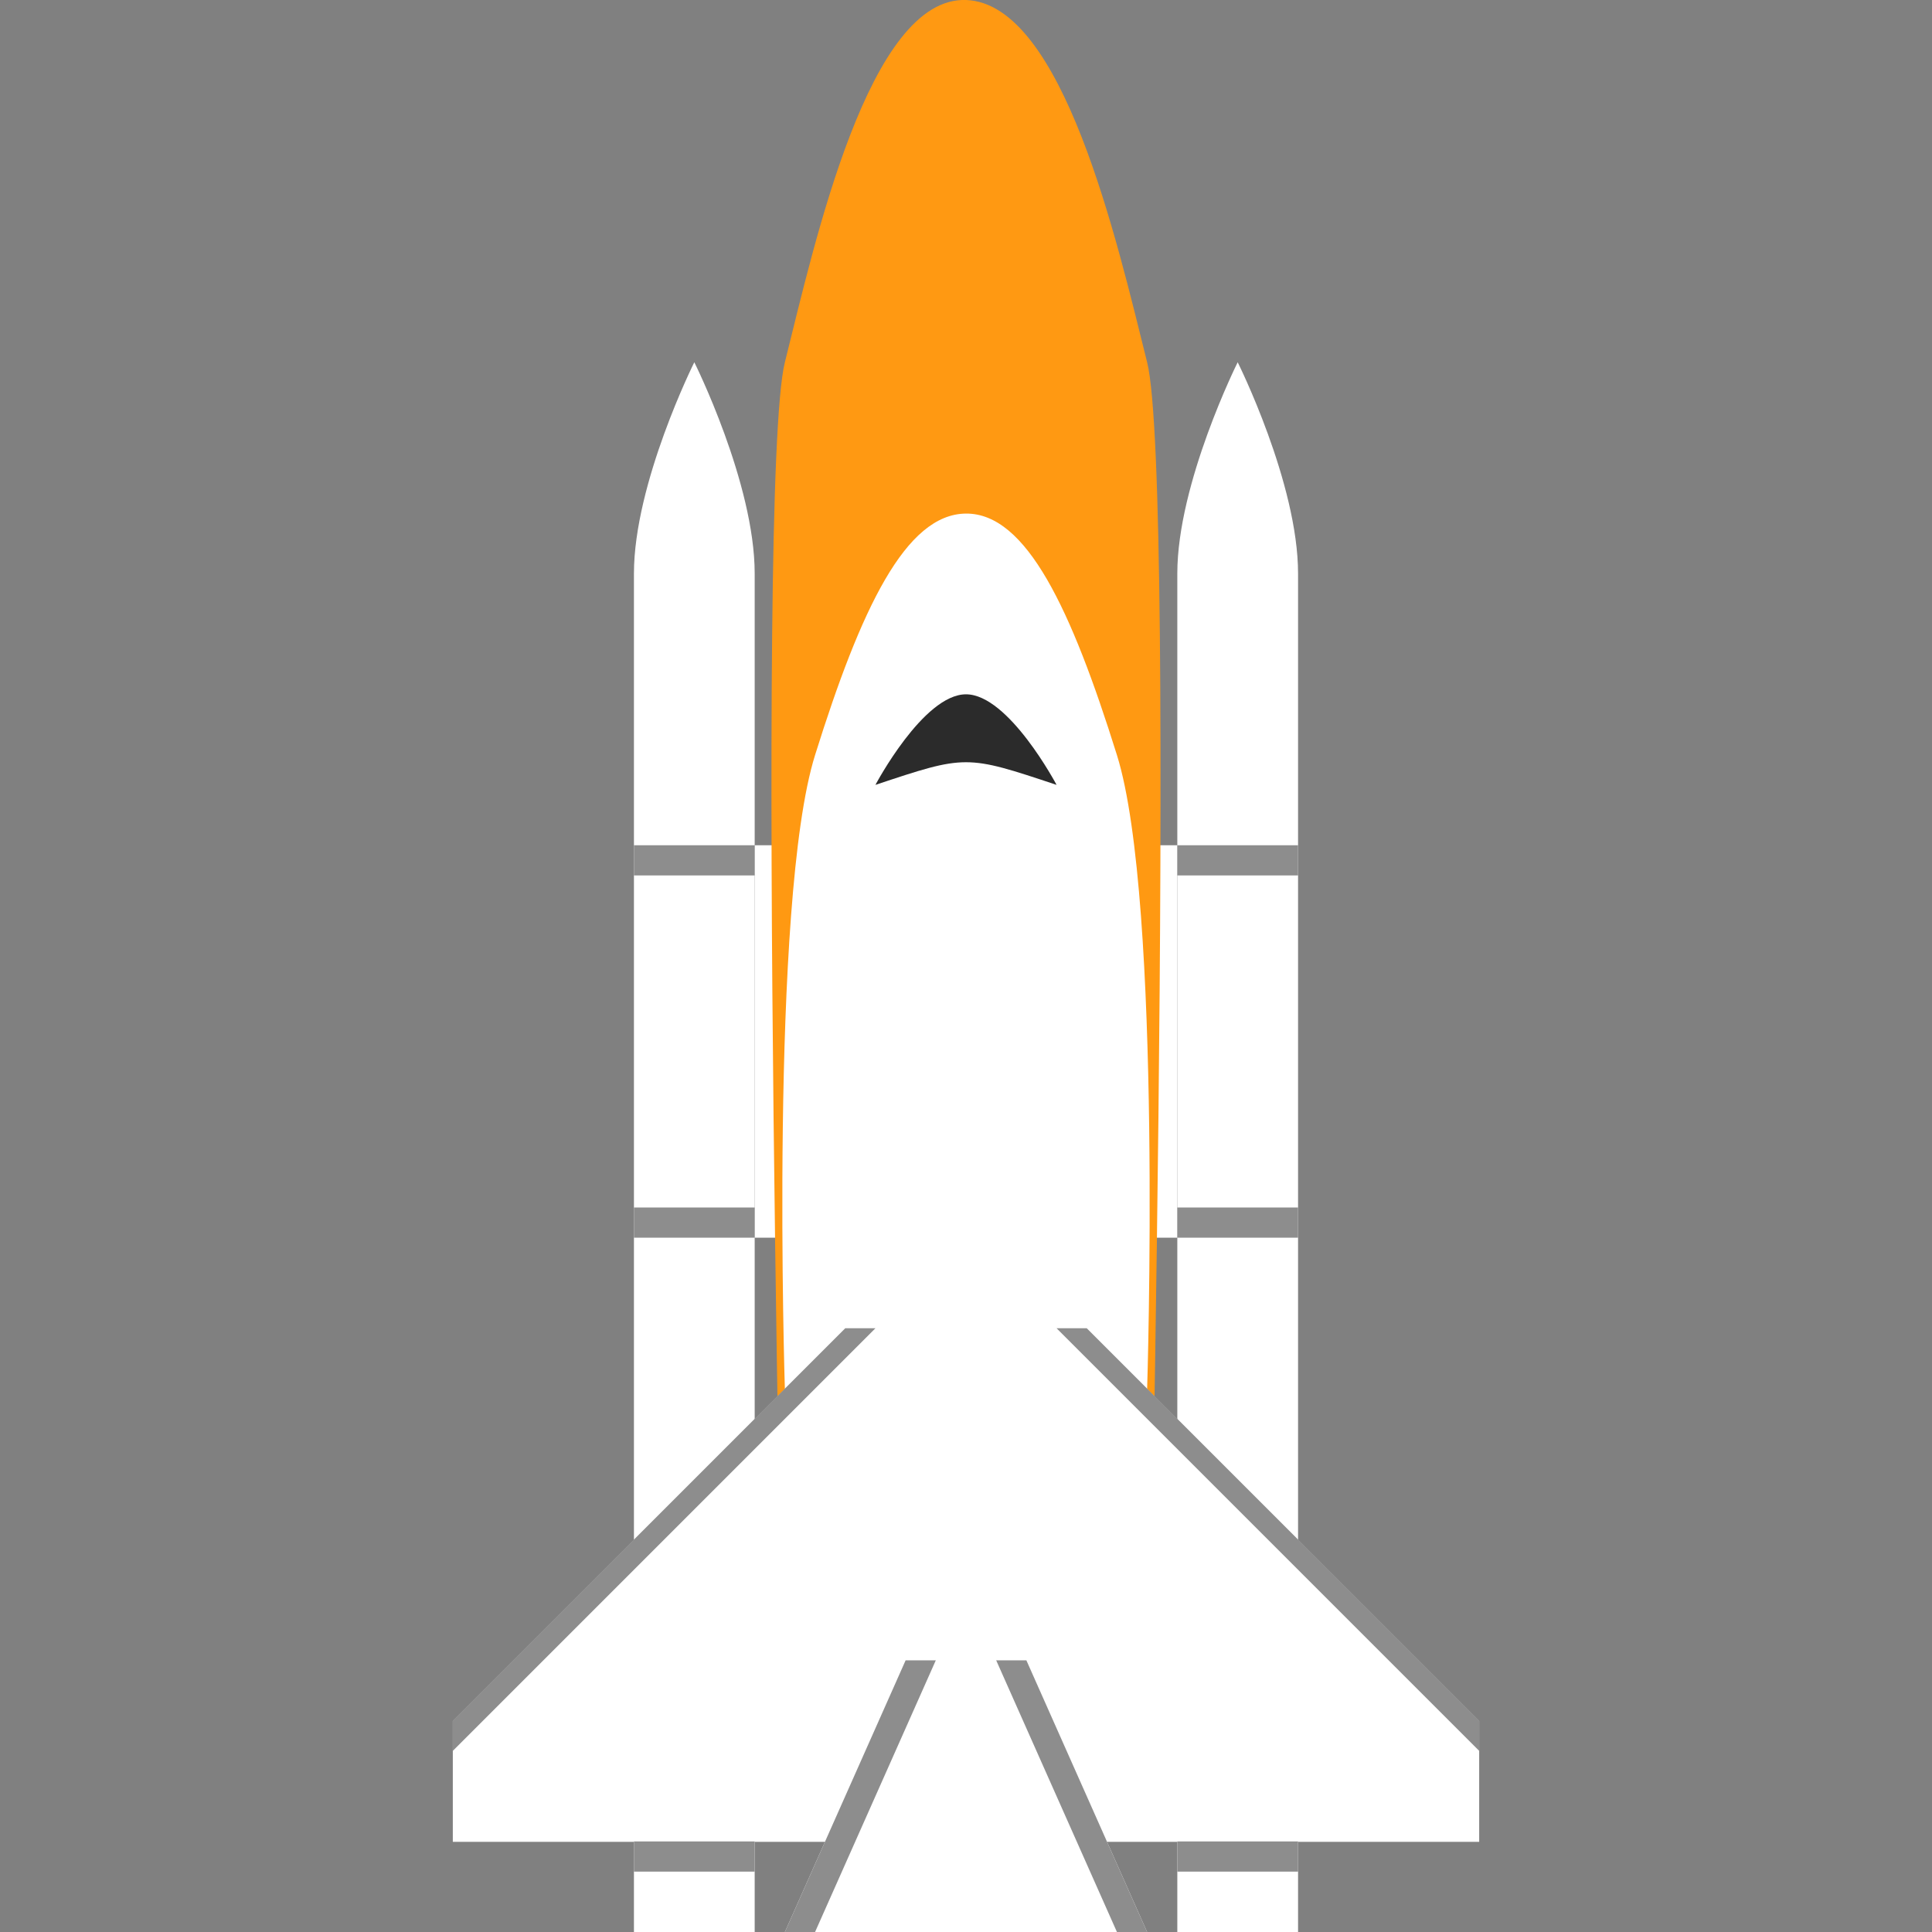 <?xml version="1.0" encoding="UTF-8" standalone="no"?>
<!-- Created with Inkscape (http://www.inkscape.org/) -->

<svg
   xmlns:dc="http://purl.org/dc/elements/1.1/"
   xmlns:cc="http://creativecommons.org/ns#"
   xmlns:rdf="http://www.w3.org/1999/02/22-rdf-syntax-ns#"
   xmlns:svg="http://www.w3.org/2000/svg"
   xmlns="http://www.w3.org/2000/svg"
   xmlns:sodipodi="http://sodipodi.sourceforge.net/DTD/sodipodi-0.dtd"
   xmlns:inkscape="http://www.inkscape.org/namespaces/inkscape"
   width="64"
   height="64"
   id="svg2"
   version="1.1"
   inkscape:version="0.48.0 r9654"
   sodipodi:docname="discovery.svg">
  <rect width="100%" height="100%" fill="#808080" stroke="none"/>
  <defs
     id="defs4">
    <linearGradient
       id="linearGradient3847">
      <stop
         style="stop-color:#a7a7a7;stop-opacity:1;"
         offset="0"
         id="stop3849" />
      <stop
         style="stop-color:#ffffff;stop-opacity:0;"
         offset="1"
         id="stop3851" />
    </linearGradient>
  </defs>
  <sodipodi:namedview
     id="base"
     pagecolor="#ffffff"
     bordercolor="#666666"
     borderopacity="1.0"
     inkscape:pageopacity="0.0"
     inkscape:pageshadow="2"
     inkscape:zoom="1"
     inkscape:cx="45.56974"
     inkscape:cy="19.689944"
     inkscape:document-units="px"
     inkscape:current-layer="layer1"
     showgrid="false"
     fit-margin-top="0"
     fit-margin-left="0"
     fit-margin-right="0"
     fit-margin-bottom="0"
     inkscape:window-width="1024"
     inkscape:window-height="581"
     inkscape:window-x="0"
     inkscape:window-y="19"
     inkscape:window-maximized="0">
    <inkscape:grid
       type="xygrid"
       id="grid2985"
       empspacing="5"
       visible="true"
       enabled="true"
       snapvisiblegridlinesonly="true" />
  </sodipodi:namedview>
  <g
     inkscape:label="Layer 1"
     inkscape:groupmode="layer"
     id="layer1"
     transform="translate(-509,-501.362)">
    <g
       id="g3873"
       transform="translate(5,0)">
      <rect
         y="529.362"
         x="529"
         height="13"
         width="14"
         id="rect3869"
         style="fill:#ffffff;fill-opacity:1;stroke:none" />
      <path
         sodipodi:nodetypes="zzcczz"
         inkscape:connector-curvature="0"
         id="path3052"
         d="m 536,501.362 c 3.216,0.111 5,8 6,12 1,4 0,47 0,47 l -12,0 c 0,0 -1,-43 0,-47 1,-4 2.784,-12.111 6,-12 z"
         style="fill:#ff9912;fill-opacity:1;stroke:none" />
      <path
         sodipodi:nodetypes="czcczc"
         inkscape:connector-curvature="0"
         id="path3056"
         d="m 527,513.362 c 0,0 2,4 2,7 0,3 0,45 0,45 l -4,0 c 0,0 0,-42 0,-45 0,-3 2,-7 2,-7 z"
         style="fill:#ffffff;fill-opacity:1;stroke:none" />
      <path
         sodipodi:nodetypes="zzcccccczz"
         inkscape:connector-curvature="0"
         id="path3060"
         d="m 536,518.375 c -2,0.013 -3.485,3.155 -5,8 -1.515,4.845 -1,21 -1,21 l -11,11 0,4 34,0 0,-4 -11,-11 c 0,0 0.515,-16.155 -1,-21 -1.515,-4.845 -3,-8.013 -5,-8 z"
         style="fill:#ffffff;fill-opacity:1;stroke:none" />
      <path
         style="fill:#ffffff;fill-opacity:1;stroke:none"
         d="m 545,513.362 c 0,0 2,4 2,7 0,3 0,45 0,45 l -4,0 c 0,0 0,-42 0,-45 0,-3 2,-7 2,-7 z"
         id="path3833"
         inkscape:connector-curvature="0"
         sodipodi:nodetypes="czcczc" />
      <path
         sodipodi:nodetypes="ccccc"
         inkscape:connector-curvature="0"
         id="path3835"
         d="m 547,541.362 0,1 -4,0 0,-1 z"
         style="fill:#8d8d8d;fill-opacity:1;stroke:none" />
      <path
         sodipodi:nodetypes="ccccc"
         style="fill:#8d8d8d;fill-opacity:1;stroke:none"
         d="m 529,541.362 0,1 -4,0 0,-1 z"
         id="path3837"
         inkscape:connector-curvature="0" />
      <path
         sodipodi:nodetypes="ccccc"
         inkscape:connector-curvature="0"
         id="path3839"
         d="m 529,529.362 0,1 -4,0 0,-1 z"
         style="fill:#8d8d8d;fill-opacity:1;stroke:none" />
      <path
         sodipodi:nodetypes="ccccc"
         style="fill:#8d8d8d;fill-opacity:1;stroke:none"
         d="m 547,529.362 0,1 -4,0 0,-1 z"
         id="path3841"
         inkscape:connector-curvature="0" />
      <path
         sodipodi:nodetypes="zccz"
         inkscape:connector-curvature="0"
         id="path3843"
         d="m 536,524.362 c 1.414,0 3,3 3,3 -3,-1 -3,-1 -6,0 0,0 1.586,-3 3,-3 z"
         style="fill:#2b2b2b;fill-opacity:1;stroke:none" />
      <path
         style="fill:#ffffff;fill-opacity:1;stroke:none"
         d="m 534,556.362 -4,9 12,0 -4,-9 z"
         id="path3859"
         inkscape:connector-curvature="0"
         sodipodi:nodetypes="ccccc" />
      <path
         sodipodi:nodetypes="ccccccccc"
         inkscape:connector-curvature="0"
         id="path3845"
         d="m 530,565.362 4,-9 4,0 4,9 -1,0 -4,-9 -2,0 -4,9 z"
         style="fill:#8d8d8d;fill-opacity:1;stroke:none" />
      <path
         inkscape:connector-curvature="0"
         id="path3861"
         d="m 529,562.362 0,1 -4,0 0,-1 z"
         style="fill:#8d8d8d;fill-opacity:1;stroke:none"
         sodipodi:nodetypes="ccccc" />
      <path
         sodipodi:nodetypes="ccccc"
         style="fill:#8d8d8d;fill-opacity:1;stroke:none"
         d="m 547,562.362 0,1 -4,0 0,-1 z"
         id="path3863"
         inkscape:connector-curvature="0" />
      <path
         inkscape:connector-curvature="0"
         id="path3865"
         d="m 519,558.362 13,-13 1,0 -14,14 z"
         style="fill:#8d8d8d;fill-opacity:1;stroke:none" />
      <path
         style="fill:#8d8d8d;fill-opacity:1;stroke:none"
         d="m 553,558.362 -13,-13 -1,0 14,14 z"
         id="path3867"
         inkscape:connector-curvature="0" />
    </g>
  </g>
</svg>
